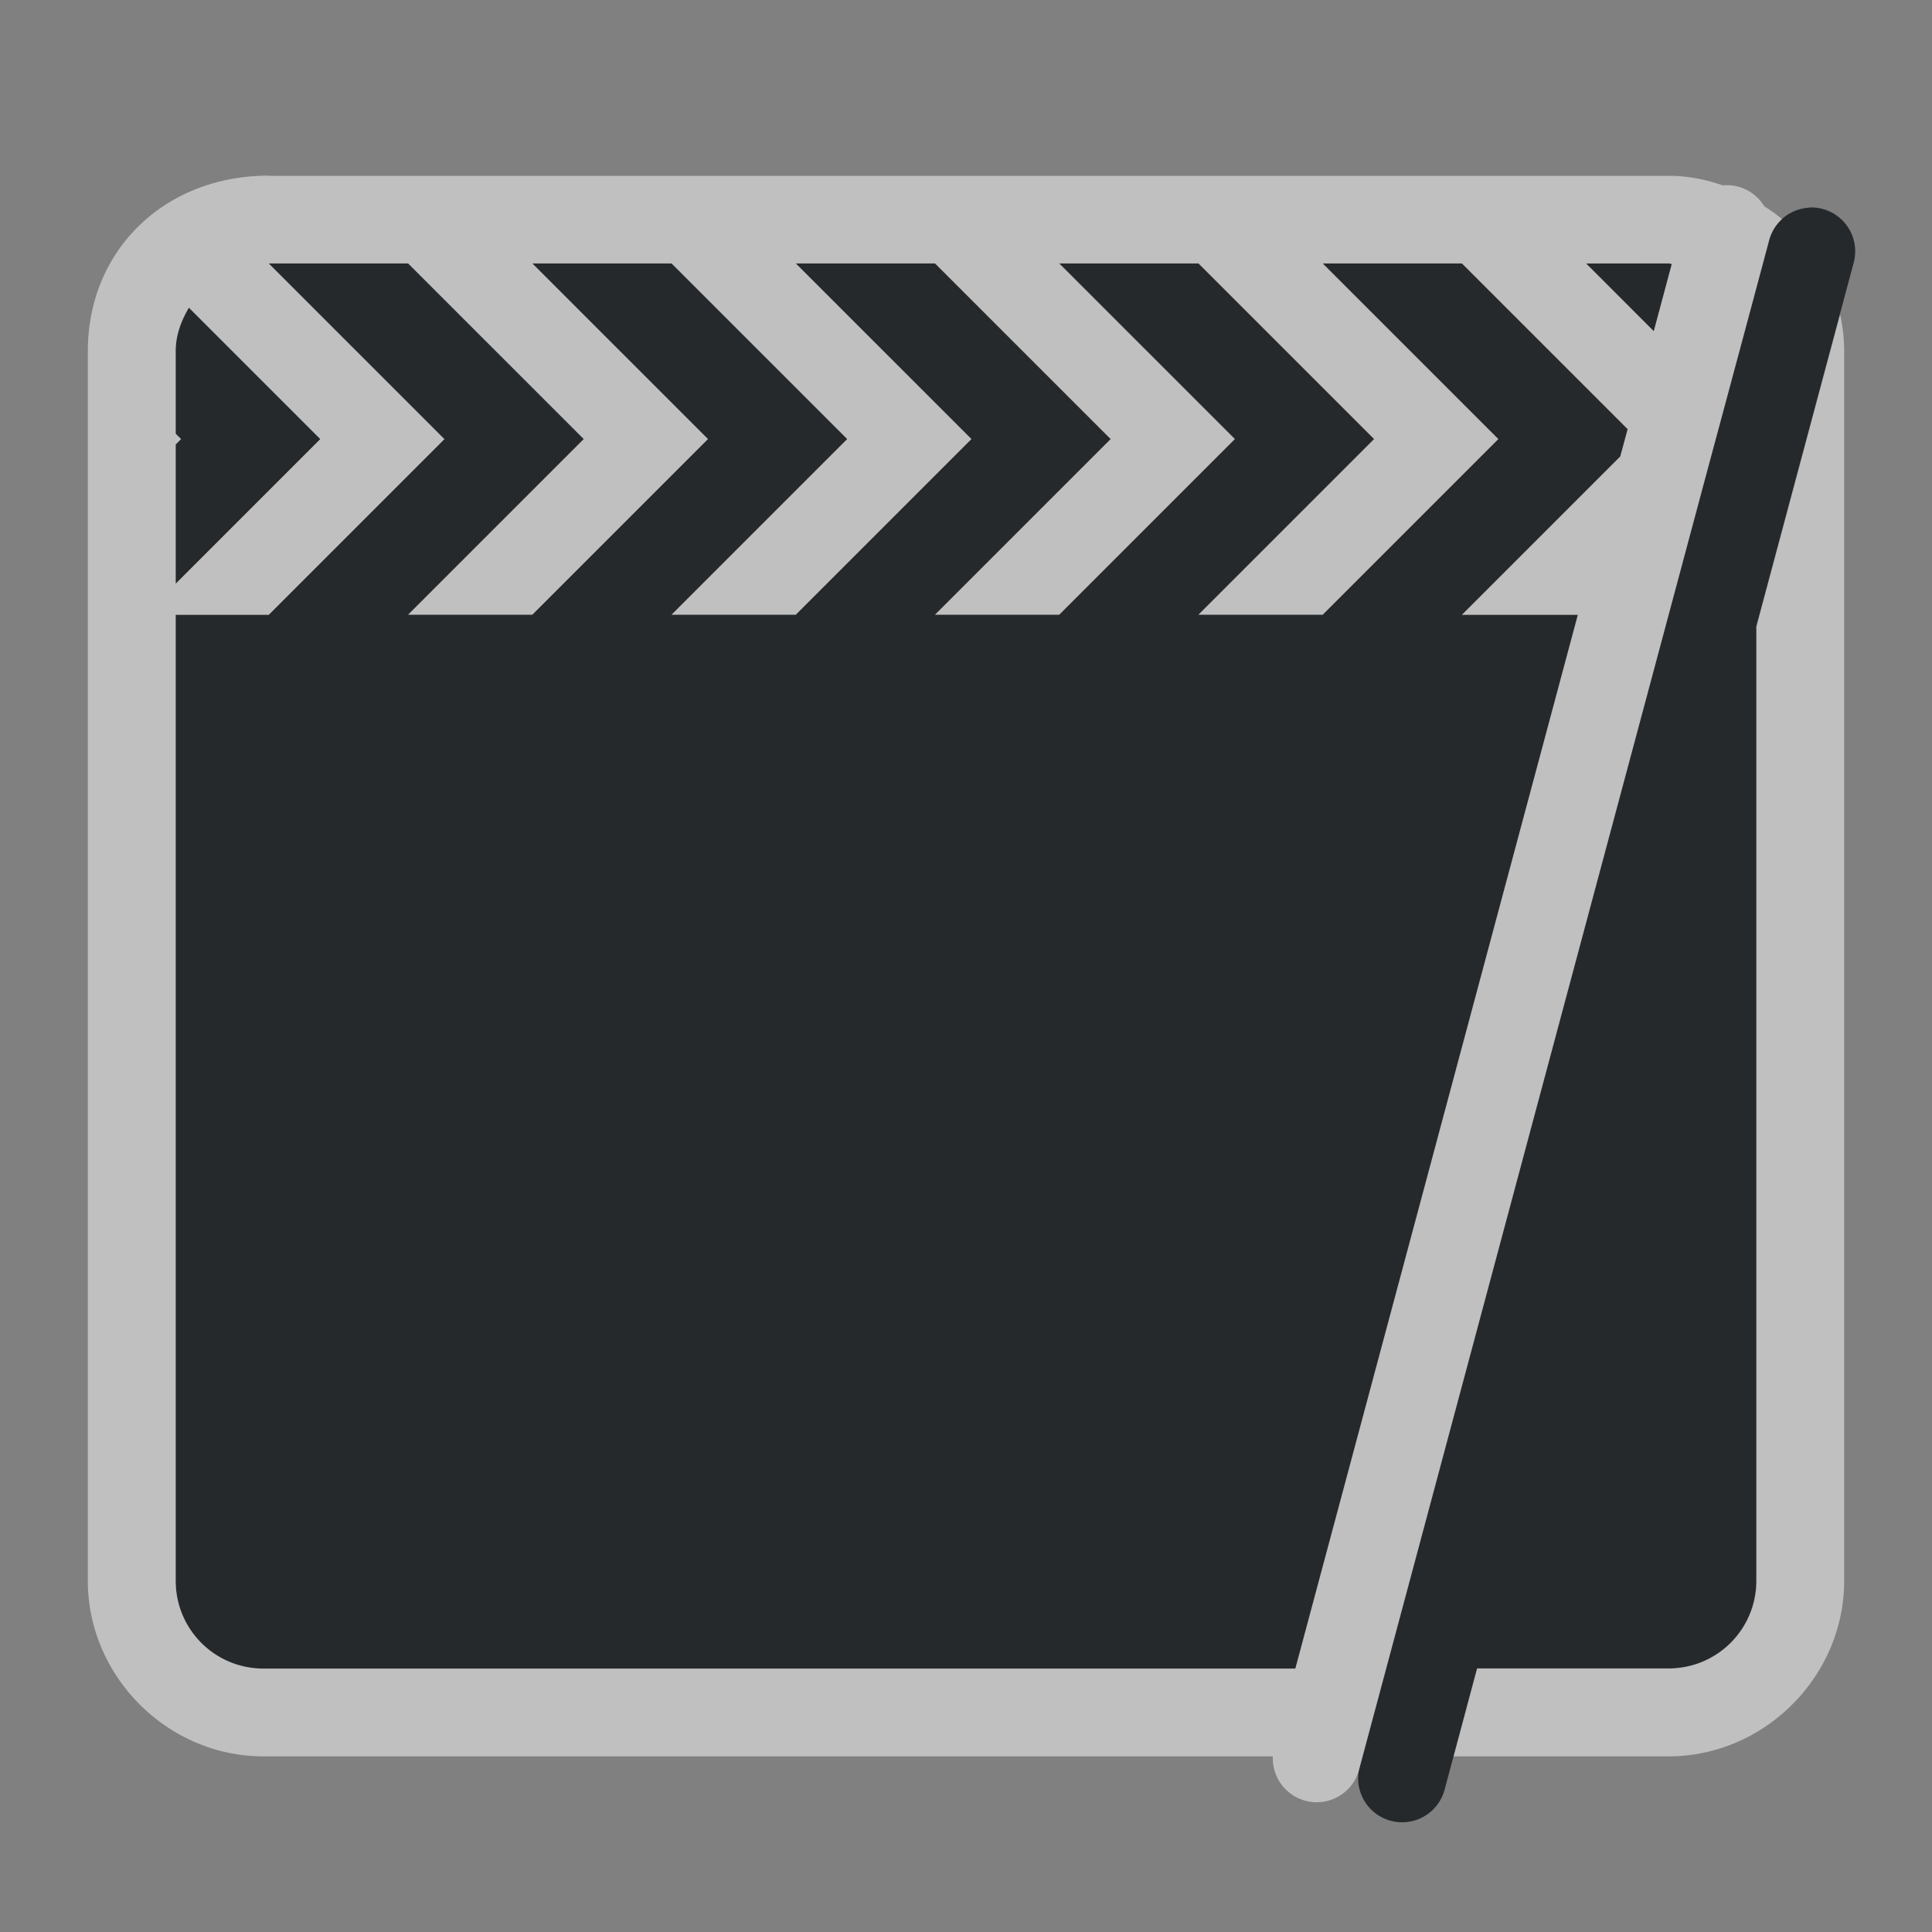<?xml version="1.0" encoding="UTF-8"?>
<svg id="a" width="22" height="22" version="1.1" xmlns="http://www.w3.org/2000/svg" xmlns:cc="http://creativecommons.org/ns#" xmlns:dc="http://purl.org/dc/elements/1.1/" xmlns:rdf="http://www.w3.org/1999/02/22-rdf-syntax-ns#">
	<rect width="100%" height="100%" fill="#808080" stroke="none"/>
	<defs id="e">
		<style id="current-color-scheme" type="text/css">.ColorScheme-Text {color:#090d11;}.ColorScheme-Background{color:#ffffff;}</style>
	</defs>
	<path id="c" class="ColorScheme-Text" d="m20.6 2.365a0.5 0.5 0 0 0-0.457 0.377l-0.229 0.855-0.266 0.99-0.252 0.936-0.051 0.191-3.561 13.285-0.303 1.129a0.5 0.5 0 0 1-0.006 0.023 0.501 0.501 0 0 0 0.973 0.236l0.371-1.389h2.18c0.554 0 1-0.446 1-1v-10.865l1.107-4.133a0.5 0.5 0 0 0-0.508-0.637zm-17.539 0.635 2 2-2 2h-1.06v11c0 0.554 0.446 1 1 1h11.75l3.217-12h-1.32l1.803-1.803 0.084-0.311-1.887-1.887h-1.586l2 2-2 2h-1.414l2-2-2-2h-1.586l2 2-2 2h-1.414l2-2-2-2h-1.586l2 2-2 2h-1.414l2-2-2-2h-1.586l2 2-2 2h-1.414l2-2-2-2h-1.586zm15 0 0.771 0.771 0.205-0.766c-0.013-4.833e-4 -0.024-0.006-0.037-0.006zm-15.91 0.504c-0.087 0.148-0.15 0.311-0.15 0.496v0.939l0.061 0.061-0.061 0.061v1.586l1.647-1.647-1.496-1.496z" style="fill-opacity:.75;fill:currentColor"/>
	<path id="b" class="ColorScheme-Background" d="m3.061 2c-1.188 0-2.061 0.85-2.061 2v14c0 1.091 0.909 2 2 2h11.494a0.5 0.5 0 0 0 0.988 0.129l0.035-0.129 0.268-1 3.561-13.285 0.051-0.191 0.252-0.936 0.266-0.99 0.229-0.855a0.5 0.5 0 0 1 0.148-0.248c-0.063-0.055-0.134-0.101-0.203-0.148a0.5 0.5 0 0 0-0.453-0.238 0.5 0.5 0 0 0-0.018 0.002c-0.195-0.068-0.401-0.109-0.617-0.109h-15.939zm0 1h1.586l2 2-2 2h1.414l2-2-2-2h1.586l2 2-2 2h1.414l2-2-2-2h1.586l2 2-2 2h1.414l2-2-2-2h1.586l2 2-2 2h1.414l2-2-2-2h1.586l1.887 1.887-0.084 0.311-1.803 1.803h1.32l-3.217 12h-11.75c-0.554 0-1-0.446-1-1v-11h1.06l2-2-2-2zm15 0h0.939c0.013 0 0.024 0.005 0.037 0.006l-0.205 0.766zm-15.91 0.504 1.496 1.496-1.647 1.647v-1.586l0.061-0.061-0.061-0.061v-0.939c0-0.185 0.064-0.348 0.15-0.496zm18.803 0.076-0.953 3.555v10.865c0 0.554-0.446 1-1 1h-2.18l-0.268 1h2.447c1.091 0 2-0.909 2-2v-14c0-0.144-0.017-0.284-0.047-0.42z" style="fill-opacity:.5;fill:currentColor"/>
</svg>
